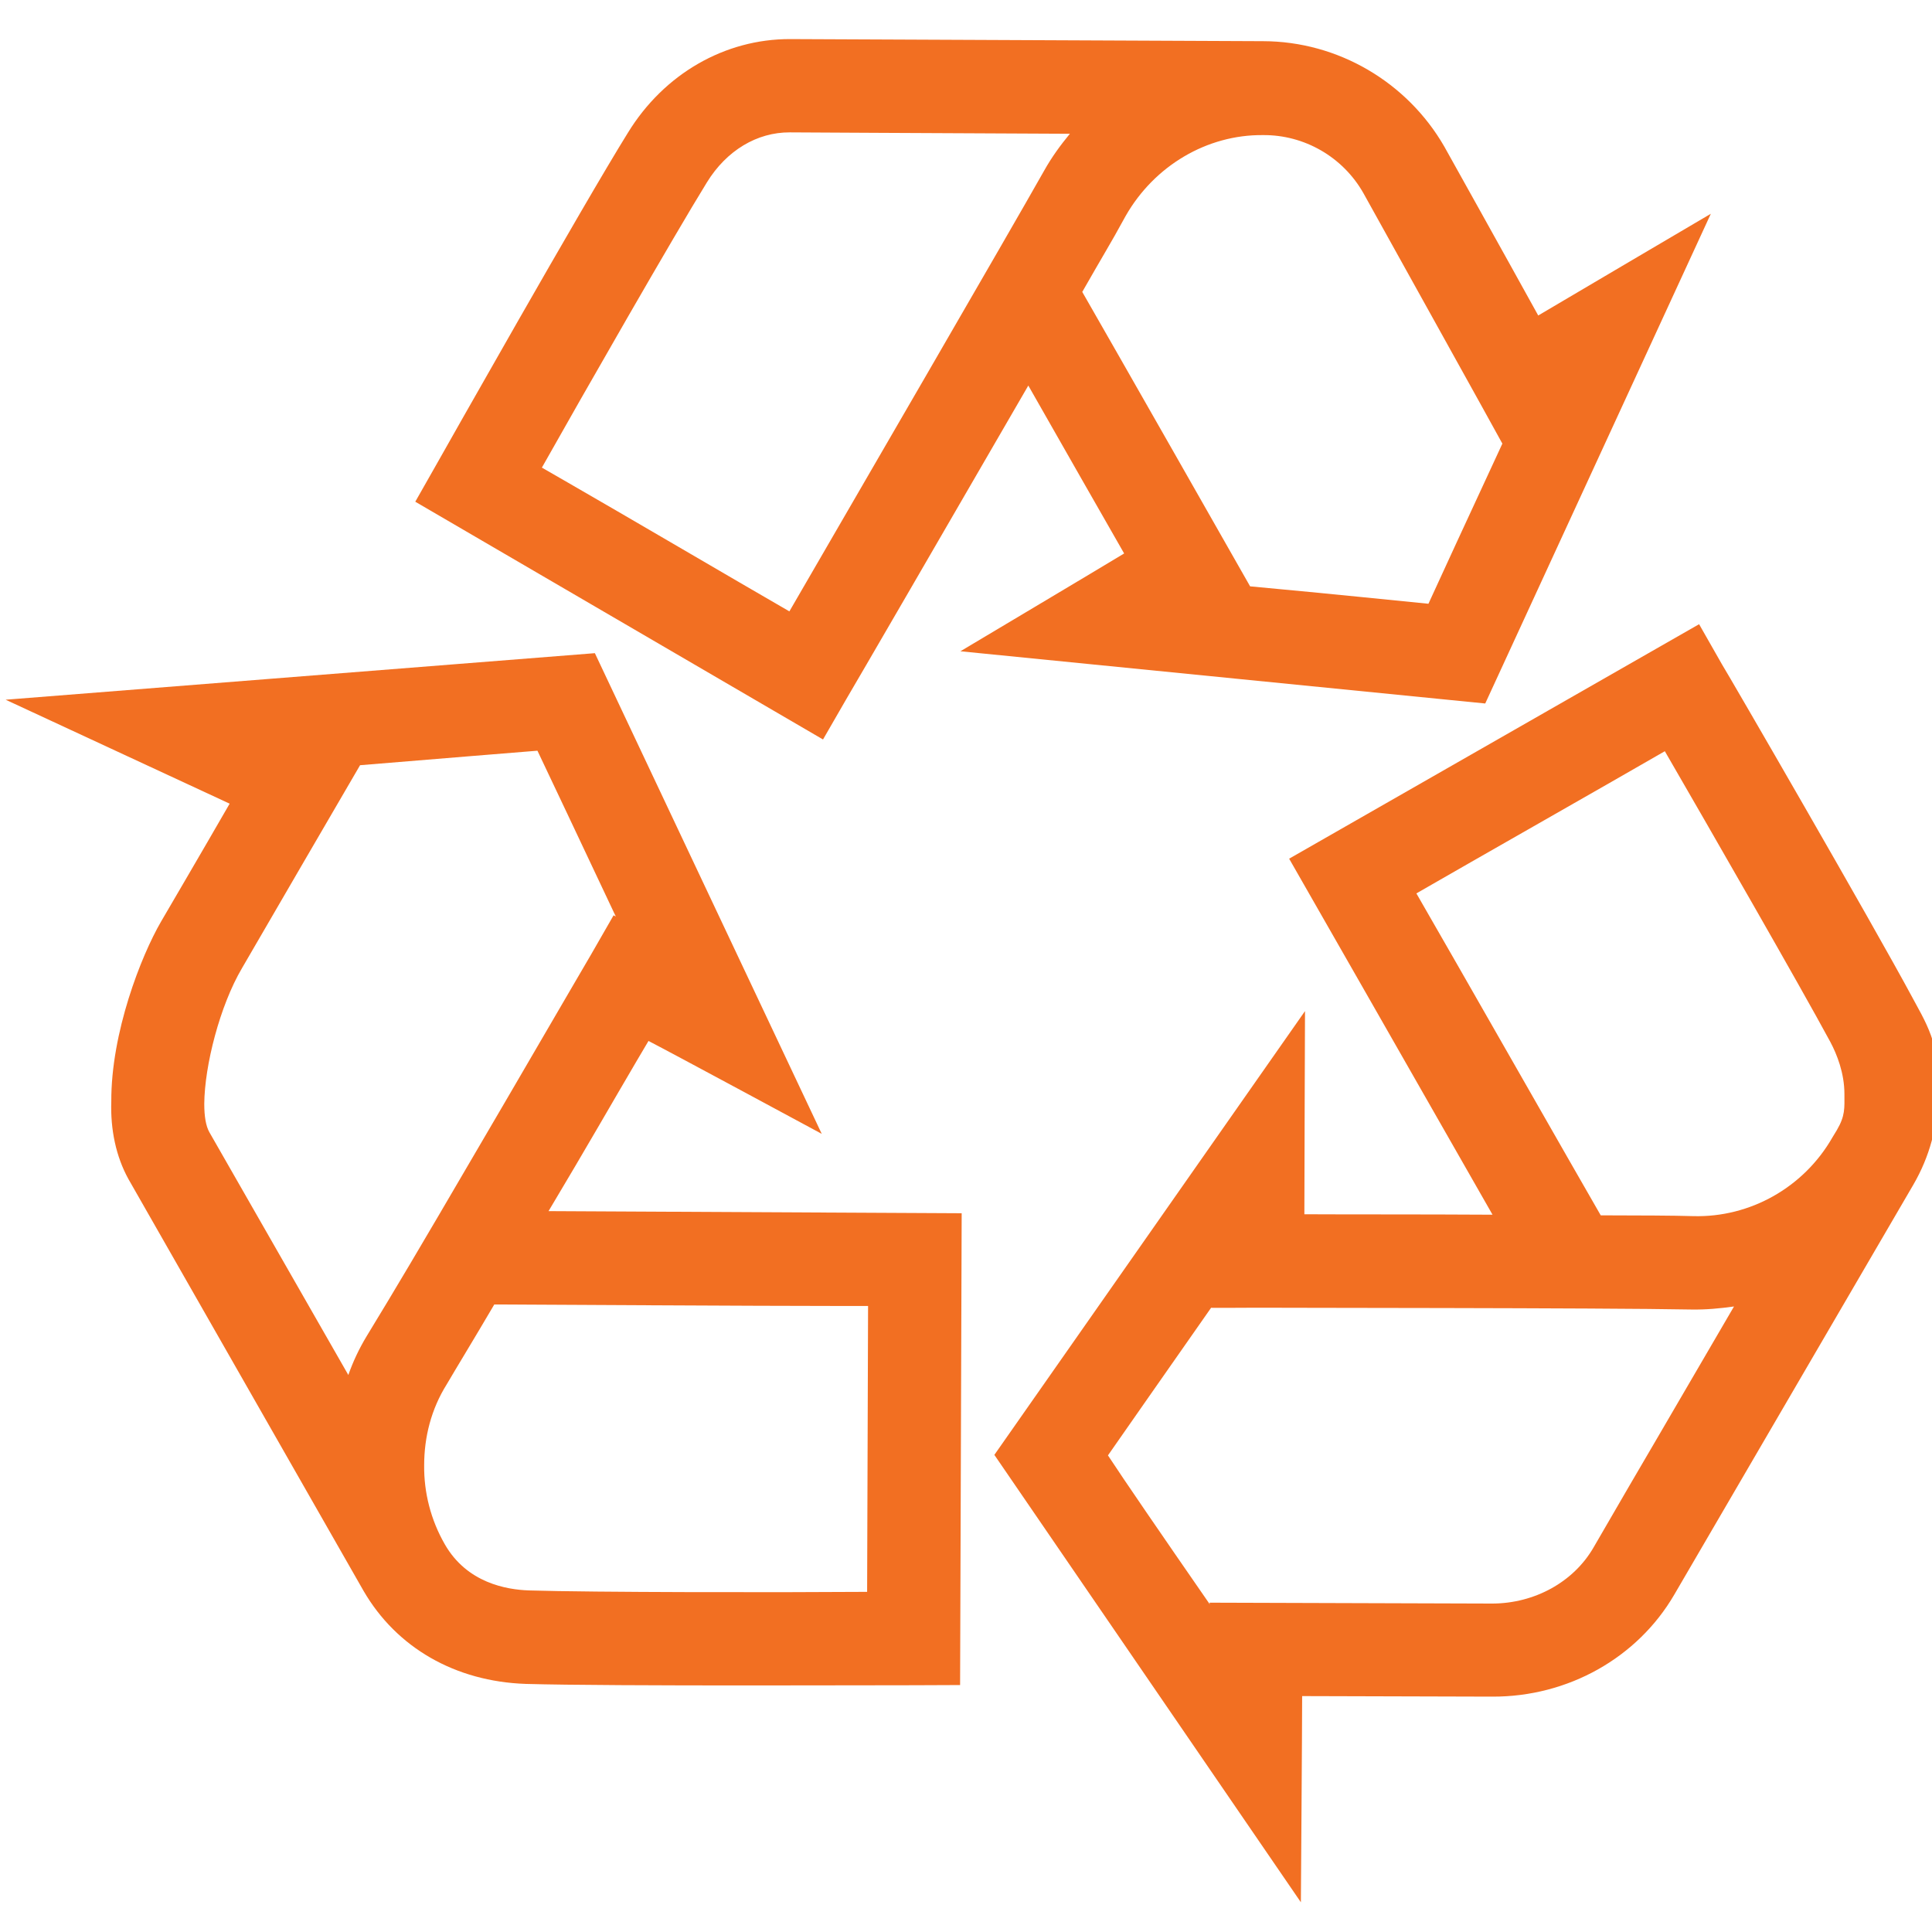 <?xml version="1.0" encoding="UTF-8" standalone="no"?>
<!DOCTYPE svg PUBLIC "-//W3C//DTD SVG 1.1//EN" "http://www.w3.org/Graphics/SVG/1.1/DTD/svg11.dtd">
<svg width="100%" height="100%" viewBox="0 0 59 59" version="1.1" xmlns="http://www.w3.org/2000/svg" xmlns:xlink="http://www.w3.org/1999/xlink" xml:space="preserve" style="fill-rule:evenodd;clip-rule:evenodd;stroke-linejoin:round;stroke-miterlimit:1.414;">
    <g transform="matrix(0.969,-4.93038e-32,-4.93038e-32,0.969,-1165.69,-910.148)">
        <clipPath id="_clip1">
            <rect x="1203.16" y="940.497" width="60.897" height="58.72"/>
        </clipPath>
        <g clip-path="url(#_clip1)">
            <path d="M1260.73,975.114C1259.83,976.686 1258.14,977.639 1256.35,977.592C1255.73,977.572 1254.66,977.57 1253.43,977.567C1252.74,976.377 1248.72,969.321 1247.62,967.421C1249.31,966.446 1253.77,963.911 1255.45,962.94C1256.82,965.307 1259.72,970.346 1260.67,972.11C1260.87,972.489 1261.11,973.079 1261.11,973.746C1261.11,974.184 1261.14,974.424 1260.87,974.883M1253.2,988.04C1252.57,989.124 1251.35,989.795 1250.02,989.802L1241.1,989.774C1241.1,989.774 1241.11,989.819 1241.11,989.826C1239.54,987.558 1238.41,985.91 1237.9,985.132C1238.42,984.39 1239.58,982.719 1241.15,980.481C1241.2,980.486 1242.6,980.478 1242.6,980.478C1242.73,980.484 1253.62,980.481 1256.28,980.535C1256.75,980.543 1257.19,980.501 1257.63,980.439C1255.49,984.113 1254.34,986.076 1254.34,986.076M1263.26,970.718C1261.99,968.355 1257.46,960.536 1257.25,960.201L1256.53,958.937L1243.61,966.327C1243.61,966.327 1248.33,974.579 1250.02,977.547C1247.78,977.533 1245.52,977.541 1244.09,977.533C1244.09,976.694 1244.11,971.13 1244.11,971.13L1234.32,985.116L1243.98,999.216C1243.98,999.216 1244.02,993.618 1244.02,992.718C1245.92,992.723 1250.01,992.735 1250.01,992.735C1252.4,992.745 1254.59,991.511 1255.75,989.517L1263.28,976.605C1263.8,975.711 1264.05,974.753 1264.06,973.755C1264.06,972.747 1264.06,972.219 1263.53,971.217M1230.34,980.423L1230.31,989.433C1227.54,989.453 1221.65,989.45 1219.65,989.388C1218.95,989.363 1217.7,989.156 1217,987.933C1216.56,987.168 1216.34,986.303 1216.35,985.446C1216.35,984.559 1216.57,983.678 1217.06,982.895C1217.37,982.365 1217.92,981.467 1218.56,980.376C1219.92,980.382 1227.04,980.424 1229.24,980.423M1214.54,981.372C1214.3,981.768 1214.11,982.173 1213.96,982.598C1211.84,978.899 1209.58,974.946 1209.58,974.946C1209.47,974.749 1209.42,974.447 1209.42,974.051C1209.43,972.849 1209.91,970.962 1210.61,969.775C1210.61,969.775 1214.22,963.561 1214.33,963.381C1217.11,963.153 1219.07,962.991 1219.92,962.924C1220.34,963.8 1221.21,965.654 1222.39,968.15L1222.32,968.111L1221.61,969.347C1221.55,969.44 1216.61,977.951 1215.23,980.232M1223.42,972.071C1224.18,972.462 1228.88,974.999 1228.88,974.999L1221.73,959.85L1203.16,961.317C1203.16,961.317 1209.26,964.146 1210.22,964.593C1209.37,966.069 1208.06,968.306 1208.06,968.306C1207.43,969.389 1206.48,971.811 1206.49,973.979C1206.46,974.867 1206.64,975.717 1207.03,976.424L1214.44,989.402C1215.48,991.194 1217.33,992.257 1219.55,992.334C1222.24,992.412 1231.38,992.372 1231.77,992.376L1233.24,992.37L1233.29,977.501C1233.29,977.501 1223.73,977.453 1220.27,977.434C1221.48,975.41 1222.31,973.955 1223.05,972.697M1220.06,954.002C1221.39,951.64 1224.22,946.698 1225.26,945.014C1225.88,944.006 1226.84,943.434 1227.87,943.437C1227.87,943.437 1232.57,943.463 1236.7,943.481C1236.4,943.845 1236.13,944.214 1235.89,944.642C1234.83,946.524 1229.77,955.236 1227.86,958.533C1226.17,957.558 1222.56,955.439 1220.89,954.48M1238.46,946.067C1239.36,944.492 1241.02,943.503 1242.79,943.523C1244.08,943.512 1245.3,944.205 1245.95,945.351C1245.95,945.351 1250.3,953.178 1250.33,953.246C1249.2,955.68 1248.39,957.442 1248,958.293C1247.04,958.199 1245.07,957.993 1242.38,957.744C1242.35,957.686 1237.79,949.679 1237.09,948.465C1237.7,947.395 1238.08,946.769 1238.33,946.301M1229.66,961.287C1229.86,960.954 1232.9,955.718 1235.39,951.416C1236.53,953.42 1237.67,955.415 1238.41,956.708C1237.75,957.11 1233.25,959.79 1233.25,959.79L1249.79,961.436L1256.9,946.002C1256.9,946.002 1252.16,948.792 1251.46,949.208C1250.52,947.504 1248.5,943.884 1248.5,943.884C1247.33,941.853 1245.15,940.568 1242.79,940.563L1227.88,940.497C1225.83,940.493 1223.91,941.589 1222.77,943.451C1221.35,945.734 1216.97,953.49 1216.79,953.809L1216.07,955.077L1228.92,962.57L1229.66,961.287Z" style="fill:rgb(242,111,34);fill-rule:nonzero;"/>
        </g>
    </g>
</svg>
